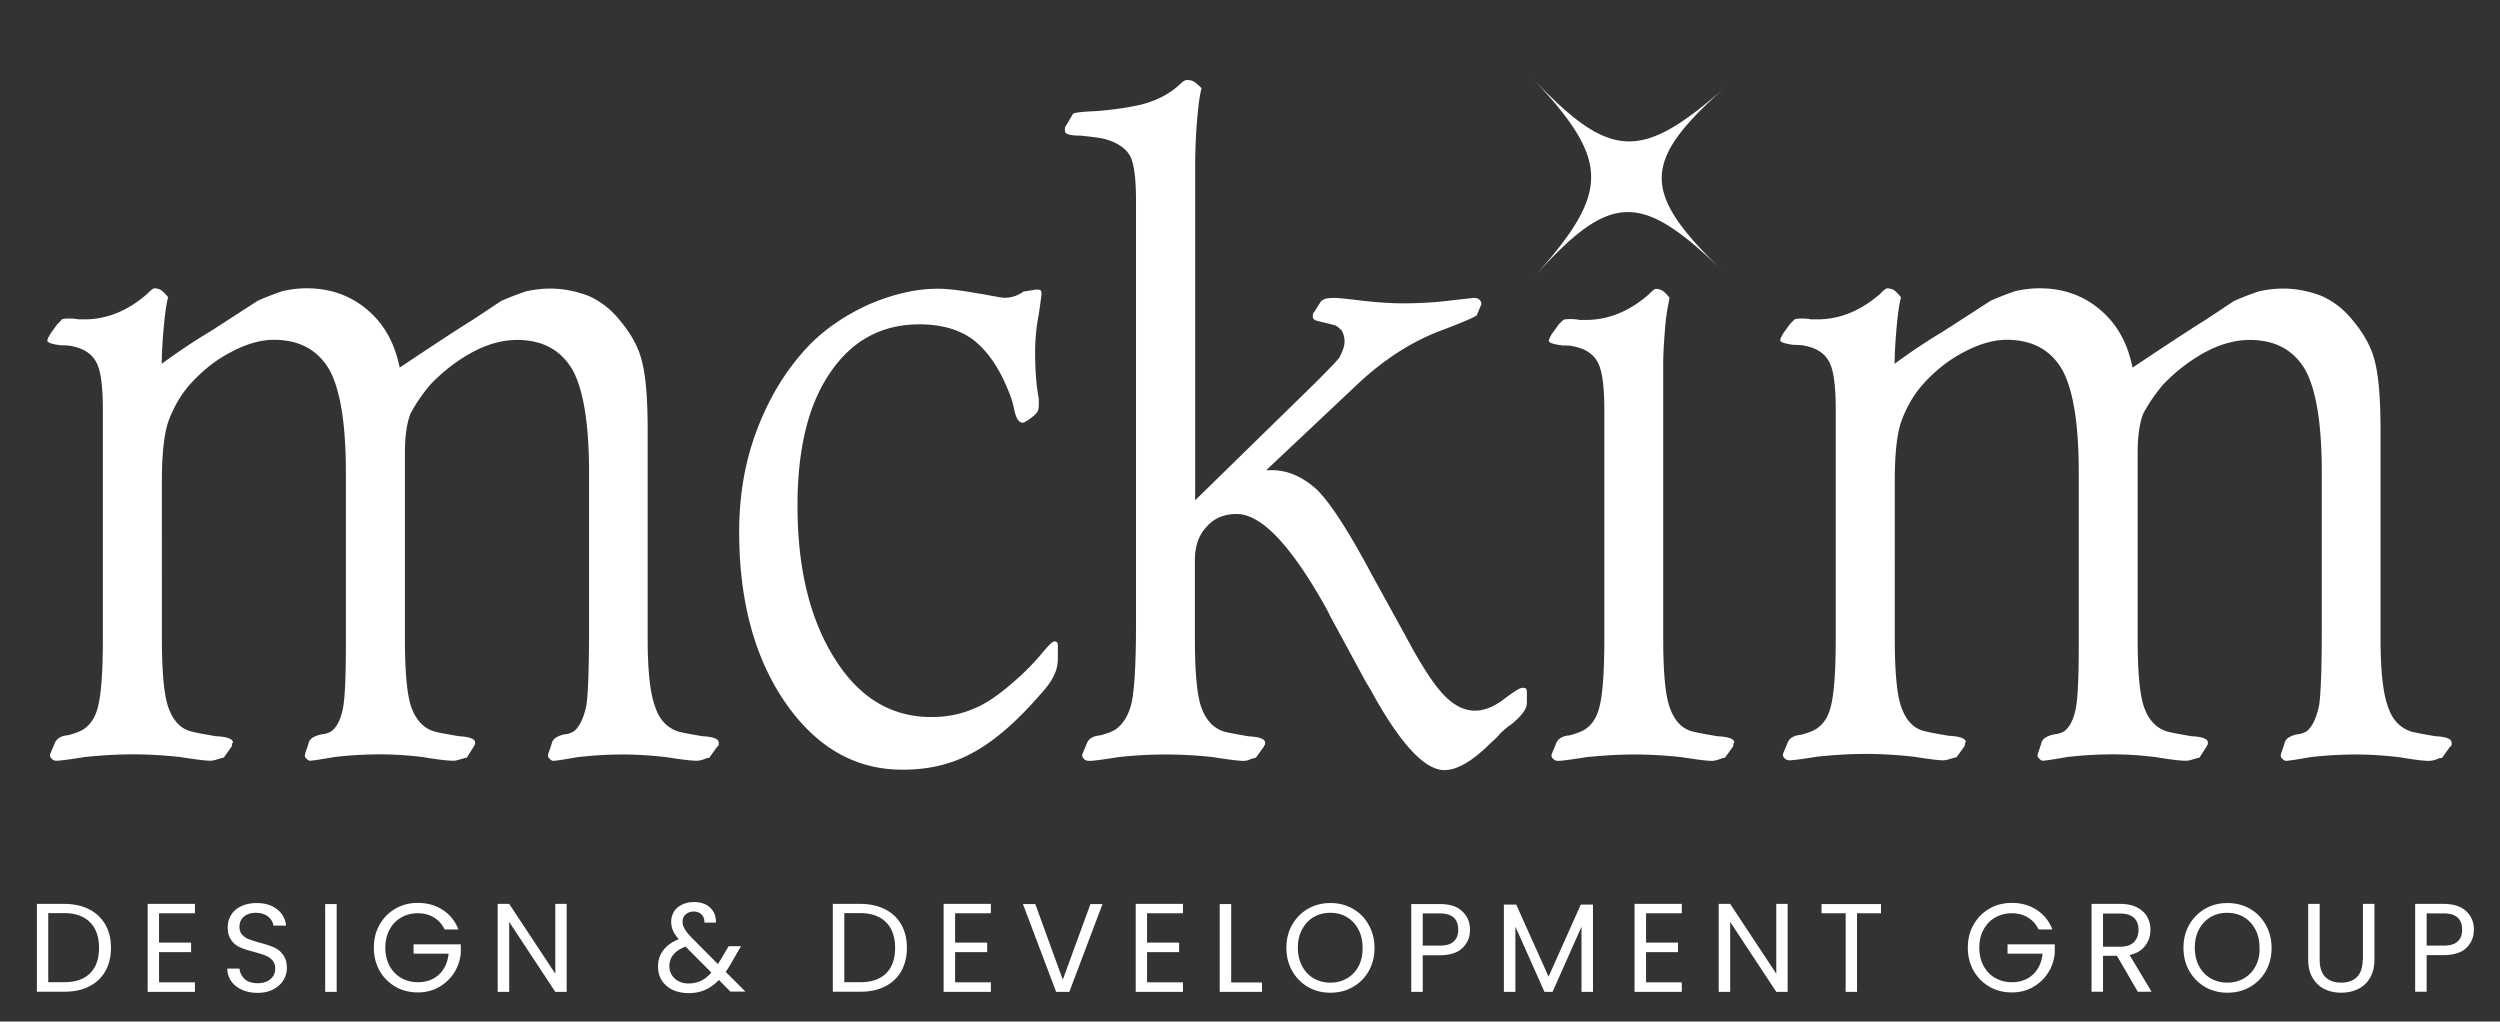 <svg xmlns="http://www.w3.org/2000/svg" viewBox="0 0 176.21 72"><rect x="0" y="0" width="176.21" height="72" fill="#333333" stroke="none"/><g fill="#FFF"><path d="M49.12 53.62c.13 0 .32-.04.58-.13.04-.04.11-.06.19-.06.09 0 .13-.02.13-.06l.51-.71.13-.13v-.19c0-.26-.39-.41-1.16-.45-.51-.09-.99-.17-1.41-.26l-.26-.06c-.81-.26-1.37-.86-1.67-1.8-.34-.94-.51-2.53-.51-4.75V30.3c0-2.31-.15-3.98-.45-5.01-.26-.94-.79-1.88-1.61-2.83a5.804 5.804 0 0 0-2.12-1.61c-.9-.34-1.8-.51-2.7-.51-.51 0-1.07.06-1.67.19l-.19.06c-.73.26-1.26.47-1.61.64l-1.93 1.28c-1.03.64-2.31 1.48-3.85 2.5l-1.35.9c-.34-1.71-1.09-3.06-2.25-4.05-1.2-1.03-2.63-1.54-4.3-1.54-.51 0-1.07.06-1.67.19l-.19.06c-.73.26-1.26.47-1.61.64l-3.28 2.12c-1.16.69-2.31 1.46-3.47 2.31 0-.6.04-1.41.13-2.44s.19-1.78.32-2.25c-.21-.26-.39-.43-.51-.51l-.13-.06a1.16 1.16 0 0 0-.32-.06c-.09 0-.26.13-.51.39-1.37 1.2-2.85 1.8-4.43 1.8h-.44c-.17-.04-.39-.06-.64-.06s-.43.02-.51.06l-.07.09-.26.26-.51.71-.06.13c-.04.04-.06.09-.06.13-.04.04-.06.11-.06.19 0 .13.32.24.96.32.39 0 .64.02.77.06.86.17 1.43.56 1.73 1.16.3.56.45 1.67.45 3.34v16.05c0 2.31-.11 3.9-.32 4.75-.17.81-.54 1.39-1.09 1.73-.21.13-.56.26-1.03.39-.51.04-.83.24-.96.58l-.32.77v.13c0 .04.04.11.13.19.09.09.19.13.32.13.26 0 .92-.09 1.99-.26 1.24-.13 2.38-.19 3.4-.19 1.03 0 2.14.06 3.34.19 1.07.17 1.78.26 2.12.26.13 0 .32-.04.58-.13.04 0 .11-.02.19-.06.09 0 .15-.02.19-.06l.51-.71c.04-.04.06-.13.06-.26l.06-.06c0-.26-.41-.41-1.22-.45-.51-.09-.99-.17-1.41-.26l-.26-.06c-.77-.17-1.33-.75-1.67-1.73-.3-.86-.45-2.46-.45-4.82V33.9c0-1.88.15-3.28.45-4.17.34-.94.81-1.78 1.41-2.5.9-1.03 1.88-1.82 2.95-2.38 1.11-.6 2.14-.9 3.08-.9 1.8 0 3.1.71 3.92 2.12.77 1.41 1.16 3.83 1.16 7.26V45.4c0 2.18-.06 3.66-.19 4.43-.13.73-.36 1.26-.71 1.61-.17.17-.45.28-.83.32-.56.13-.86.34-.9.64l-.26.77v.13c0 .04.04.11.13.19.09.09.17.13.26.13.39-.04.94-.13 1.67-.26 1.11-.13 2.21-.19 3.28-.19.9 0 1.88.06 2.95.19 1.03.17 1.76.26 2.18.26.13 0 .32-.04.58-.13.04 0 .11-.02.19-.06.09 0 .15-.02.19-.06l.45-.71c.04-.04.06-.09.06-.13l.06-.06v-.13c0-.26-.39-.41-1.16-.45-.51-.09-.99-.17-1.41-.26l-.26-.06c-.77-.21-1.33-.79-1.67-1.73-.3-.86-.45-2.46-.45-4.82v-13.1c0-1.16.13-2.08.39-2.76.39-.73.86-1.41 1.41-2.06.9-.94 1.9-1.71 3.02-2.31 1.07-.56 2.1-.83 3.08-.83 1.8 0 3.1.71 3.92 2.12.77 1.41 1.16 3.83 1.16 7.26V44c0 2.95-.06 4.86-.19 5.72-.17.81-.43 1.39-.77 1.73-.17.17-.45.28-.83.32-.51.13-.79.34-.84.64l-.26.77v.13c0 .04.04.11.13.19.09.09.17.13.26.13.39-.04.94-.13 1.67-.26 1.11-.13 2.21-.19 3.28-.19.86 0 1.86.06 3.02.19 1 .16 1.71.25 2.13.25zM68.59 53.04c1.5-.81 3.08-2.18 4.75-4.11.47-.51.79-.96.96-1.35.17-.34.26-.73.26-1.16v-.96c0-.09-.02-.15-.06-.19-.04-.04-.11-.06-.19-.06-.13 0-.47.34-1.03 1.03-.56.64-1.13 1.22-1.73 1.73-1.16 1.03-2.14 1.69-2.95 1.99-.9.39-1.88.58-2.95.58-2.83 0-5.1-1.37-6.81-4.11-1.76-2.78-2.63-6.38-2.63-10.79 0-4.02.77-7.15 2.31-9.38 1.54-2.27 3.64-3.4 6.29-3.4 1.54 0 2.8.36 3.79 1.09 1.03.81 1.86 2.03 2.5 3.66.17.39.3.81.39 1.28.13.6.32.9.58.9.09 0 .15-.02.19-.06.04-.04.09-.06.13-.06l.51-.39c.13-.13.21-.23.26-.32.04-.13.06-.28.06-.45v-.39c-.17-.9-.26-1.99-.26-3.28 0-.94.09-1.84.26-2.7.13-.9.19-1.37.19-1.41 0-.13-.02-.21-.06-.26-.04-.04-.13-.06-.26-.06h-.06l-.83.13c-.04 0-.09.02-.13.06-.39.26-.81.39-1.28.39-.09 0-.47-.06-1.16-.19-.21-.04-.47-.09-.77-.13-1.16-.21-2.08-.32-2.76-.32-1.5 0-3.1.36-4.82 1.09-1.71.77-3.15 1.76-4.3 2.95-1.54 1.63-2.74 3.58-3.6 5.84-.86 2.23-1.28 4.65-1.28 7.26 0 4.88 1.09 8.91 3.28 12.07 2.18 3.13 4.92 4.69 8.22 4.69 1.87.01 3.54-.4 4.99-1.21zM106.53 51.05c.73-.6 1.09-1.09 1.09-1.48v-.77c0-.13-.02-.21-.06-.26-.04-.04-.13-.06-.26-.06-.17 0-.62.28-1.35.84-.69.51-1.35.77-1.99.77-.73 0-1.43-.34-2.12-1.03-.73-.73-1.63-2.1-2.7-4.11l-2.44-4.43c-1.71-3.21-3.04-5.24-3.98-6.1-.99-.86-2.01-1.28-3.08-1.28h-.39l6.55-6.17c1.71-1.58 3.51-2.76 5.4-3.53 1.8-.68 2.76-1.09 2.89-1.22l.32-.77v-.06c0-.09-.04-.17-.13-.26s-.21-.13-.39-.13c-.04 0-.62.06-1.73.19-1.07.13-2.16.19-3.28.19-.81 0-1.78-.06-2.89-.19-1.07-.13-1.71-.19-1.93-.19-.3 0-.51.02-.64.06a.78.78 0 0 0-.32.19l-.45.71c0 .04-.02.06-.06.06-.04.09-.06.17-.06.26 0 .17.09.28.26.32.34.09.77.19 1.28.32.13.04.3.17.51.39.13.26.19.51.19.77 0 .3-.13.69-.39 1.16-.21.26-.79.86-1.73 1.8l-8.41 8.22V11.81c0-1.07.04-2.16.13-3.28.09-1.07.19-1.84.32-2.31a3.38 3.38 0 0 0-.51-.45l-.13-.07c-.13-.04-.26-.06-.39-.06s-.28.09-.45.26c-.81.77-1.84 1.28-3.08 1.54-.81.17-1.76.3-2.83.39-1.03.04-1.58.11-1.67.19l-.45.77-.06.06c0 .04-.02.09-.06.13v.26c0 .21.36.32 1.09.32.9.09 1.5.17 1.8.26.86.26 1.43.66 1.73 1.22.26.56.39 1.58.39 3.08v29.87c0 2.78-.11 4.65-.32 5.59-.21.86-.6 1.48-1.16 1.86-.21.13-.56.26-1.03.39-.51.04-.84.24-.96.58l-.32.77v.06c0 .09.04.17.13.26s.21.13.39.13c.26 0 .92-.09 1.99-.26a29.93 29.93 0 0 1 6.74 0c1.07.17 1.78.26 2.12.26.17 0 .34-.04.51-.13.04 0 .11-.02.19-.06.09 0 .15-.02.19-.06l.51-.71c.04-.04.06-.09.06-.13l.06-.06v-.13c0-.26-.39-.41-1.16-.45-.51-.09-.99-.17-1.41-.26l-.26-.06c-.77-.21-1.33-.79-1.67-1.73-.3-.86-.45-2.46-.45-4.82v-5.52c0-1.03.28-1.82.83-2.38.51-.6 1.22-.9 2.12-.9 1.75 0 3.87 2.25 6.36 6.74.09.17.15.3.19.39l2.44 4.5c.04.09.13.24.26.45l.19.32c2.06 3.77 3.79 5.65 5.2 5.65.9 0 1.99-.64 3.28-1.93.3-.26.51-.47.64-.64.09-.09.28-.26.58-.51l.22-.15zM121.42 53.43c.09 0 .15-.02.19-.06l.51-.71c.04-.04.06-.13.06-.26l.06-.06c0-.26-.41-.41-1.22-.45-.51-.09-.99-.17-1.41-.26l-.26-.06c-.77-.17-1.33-.75-1.67-1.73-.3-.86-.45-2.46-.45-4.82V25.68c0-.64.04-1.48.13-2.51.04-.64.15-1.37.32-2.18-.21-.26-.39-.43-.51-.51l-.13-.06a1.16 1.16 0 0 0-.32-.06c-.09 0-.26.13-.51.39-1.37 1.2-2.85 1.8-4.43 1.8h-.45c-.17-.04-.39-.06-.64-.06-.26 0-.43.02-.51.06l-.06.06-.26.26-.51.71-.06.13c-.04.04-.06.09-.06.13-.04.04-.06.11-.06.19 0 .13.32.24.96.32.39 0 .64.02.77.06.86.17 1.43.56 1.73 1.16.3.56.45 1.67.45 3.34v16.05c0 2.31-.11 3.9-.32 4.75-.17.81-.54 1.39-1.09 1.73-.21.13-.56.26-1.03.39-.51.04-.84.24-.96.58l-.32.77v.13c0 .04.04.11.13.19.09.09.19.13.32.13.26 0 .92-.09 1.99-.26 1.24-.13 2.38-.19 3.4-.19 1.03 0 2.14.06 3.34.19 1.07.17 1.78.26 2.12.26.13 0 .32-.04.58-.13.03-.01.09-.03.18-.07zM171.84 53.49c.04-.04.11-.06.19-.06.09 0 .13-.02.13-.06l.51-.71.13-.13v-.19c0-.26-.39-.41-1.16-.45-.51-.09-.99-.17-1.41-.26l-.26-.06c-.81-.26-1.37-.86-1.67-1.8-.34-.94-.51-2.53-.51-4.75V30.3c0-2.31-.15-3.98-.45-5.01-.26-.94-.79-1.88-1.61-2.83a5.804 5.804 0 0 0-2.12-1.61c-.9-.34-1.8-.51-2.7-.51-.51 0-1.07.06-1.67.19l-.19.06c-.73.26-1.26.47-1.61.64l-1.93 1.28c-1.03.64-2.31 1.48-3.85 2.5l-1.35.9c-.34-1.71-1.09-3.06-2.25-4.05-1.2-1.03-2.63-1.54-4.3-1.54-.51 0-1.07.06-1.67.19l-.19.06c-.73.26-1.26.47-1.61.64l-3.28 2.12c-1.16.69-2.31 1.46-3.47 2.31 0-.6.04-1.41.13-2.44s.19-1.78.32-2.25c-.21-.26-.39-.43-.51-.51l-.13-.06a1.16 1.16 0 0 0-.32-.06c-.09 0-.26.13-.51.39-1.37 1.2-2.85 1.8-4.43 1.8h-.45c-.17-.04-.39-.06-.64-.06-.26 0-.43.02-.51.06l-.06.06-.26.26-.51.71-.06.13c-.04.04-.06.09-.06.13-.04.04-.06.11-.06.19 0 .13.32.24.96.32.39 0 .64.02.77.06.86.17 1.43.56 1.73 1.16.3.56.45 1.67.45 3.34v16.05c0 2.31-.11 3.9-.32 4.75-.17.81-.54 1.39-1.09 1.73-.21.13-.56.26-1.03.39-.51.04-.84.24-.96.58l-.32.77v.13c0 .04.04.11.13.19.09.09.19.13.32.13.26 0 .92-.09 1.99-.26 1.24-.13 2.38-.19 3.4-.19s2.14.06 3.34.19c1.07.17 1.78.26 2.12.26.13 0 .32-.04.58-.13.04 0 .11-.02.19-.06.09 0 .15-.02.19-.06l.51-.71c.04-.04.06-.13.06-.26l.06-.06c0-.26-.41-.41-1.22-.45-.51-.09-.99-.17-1.41-.26l-.26-.06c-.77-.17-1.33-.75-1.67-1.73-.3-.86-.45-2.46-.45-4.82V33.9c0-1.88.15-3.28.45-4.17.34-.94.81-1.78 1.41-2.5.9-1.03 1.88-1.82 2.95-2.38 1.11-.6 2.14-.9 3.08-.9 1.8 0 3.1.71 3.92 2.12.77 1.41 1.16 3.83 1.16 7.26V45.4c0 2.18-.06 3.66-.19 4.43-.13.73-.36 1.26-.71 1.61-.17.17-.45.28-.84.32-.56.13-.86.34-.9.64l-.26.77v.13c0 .04.04.11.13.19.09.09.17.13.26.13.39-.04.94-.13 1.67-.26 1.11-.13 2.2-.19 3.28-.19.9 0 1.88.06 2.95.19 1.03.17 1.75.26 2.18.26.13 0 .32-.04.58-.13.04 0 .11-.02.19-.06.09 0 .15-.02.19-.06l.45-.71c.04-.04.06-.09.06-.13l.06-.06v-.13c0-.26-.38-.41-1.16-.45-.51-.09-.99-.17-1.41-.26l-.26-.06c-.77-.21-1.33-.79-1.67-1.73-.3-.86-.45-2.46-.45-4.82v-13.1c0-1.16.13-2.08.39-2.76.39-.73.86-1.41 1.41-2.06.9-.94 1.91-1.71 3.02-2.31 1.07-.56 2.1-.83 3.08-.83 1.8 0 3.1.71 3.92 2.12.77 1.41 1.16 3.83 1.16 7.26V44c0 2.95-.06 4.86-.19 5.72-.17.81-.43 1.39-.77 1.73-.17.17-.45.28-.84.32-.51.13-.79.34-.83.64l-.26.77v.13c0 .04.04.11.13.19.09.09.17.13.26.13.39-.04.94-.13 1.67-.26 1.11-.13 2.21-.19 3.28-.19.86 0 1.86.06 3.02.19.98.17 1.69.26 2.12.26.15-.01.35-.05.6-.14zM6.28 64.09c-.49-.25-1.08-.38-1.75-.38H2.6v6.19h1.93c.68 0 1.26-.12 1.75-.37s.87-.6 1.14-1.07c.26-.46.4-1.01.4-1.65s-.13-1.18-.4-1.65a2.74 2.74 0 0 0-1.14-1.07zm.07 4.51c-.42.42-1.03.63-1.83.63H3.4v-4.87h1.12c.79 0 1.4.22 1.83.65.42.43.63 1.03.63 1.8 0 .78-.21 1.37-.63 1.79zM10.41 69.91h3.33v-.67h-2.53v-2.13h2.26v-.67h-2.26v-2.07h2.53v-.66h-3.33zM19.32 66.78c-.25-.11-.58-.22-.99-.33-.34-.09-.6-.18-.79-.25-.19-.07-.34-.18-.47-.32-.13-.14-.19-.33-.19-.55 0-.31.11-.56.32-.73.21-.17.49-.26.83-.26.36 0 .65.09.87.27.22.18.34.39.37.63h.89a1.61 1.61 0 0 0-.63-1.15c-.37-.29-.85-.44-1.43-.44-.4 0-.76.07-1.07.21-.31.14-.55.34-.72.6-.17.26-.26.56-.26.9 0 .39.09.69.26.92.17.23.38.4.63.5.25.11.57.21.98.32.33.09.6.17.79.25.2.08.36.19.49.34.13.15.2.34.2.58 0 .3-.11.55-.33.74-.22.19-.53.29-.91.29-.4 0-.71-.1-.92-.3-.21-.2-.33-.44-.36-.73h-.86c.01.34.1.64.28.89.18.26.44.46.76.6.32.15.69.22 1.1.22.43 0 .8-.08 1.11-.25.31-.17.55-.38.71-.65.16-.27.24-.55.24-.85 0-.39-.09-.7-.27-.93a1.5 1.5 0 0 0-.63-.52zM22.92 63.72h.81v6.19h-.81zM29.15 67.22h2.47c-.07.62-.29 1.1-.68 1.47-.39.36-.89.54-1.49.54-.43 0-.82-.1-1.17-.3a2.1 2.1 0 0 1-.82-.85c-.2-.37-.3-.79-.3-1.28s.1-.91.3-1.28c.2-.37.47-.65.82-.85.35-.2.74-.3 1.17-.3.43 0 .81.1 1.14.3.33.2.57.48.75.84h.97c-.23-.59-.6-1.05-1.11-1.38-.51-.33-1.09-.49-1.75-.49-.57 0-1.1.13-1.57.4s-.85.65-1.12 1.13c-.28.48-.41 1.03-.41 1.63 0 .6.14 1.15.41 1.63.28.48.65.85 1.12 1.12.47.27 1 .4 1.57.4.54 0 1.04-.12 1.48-.37.44-.25.8-.58 1.07-1 .27-.42.43-.89.48-1.4v-.62h-3.33v.66zM39.14 68.63l-3.25-4.92h-.81v6.2h.81v-4.93l3.25 4.93h.8v-6.2h-.8zM51.5 67.95l.73-1.26h-.87l-.6 1.01-.16.25-1.85-1.86c-.23-.24-.4-.45-.49-.61-.1-.17-.15-.34-.15-.52 0-.21.07-.38.22-.51s.34-.2.57-.2c.22 0 .41.07.55.21.14.14.21.33.2.57h.81c.01-.27-.04-.52-.16-.74-.12-.22-.3-.4-.53-.52-.24-.12-.52-.19-.83-.19-.33 0-.61.06-.86.18s-.44.28-.57.49c-.13.21-.2.45-.2.71 0 .23.04.43.12.62.08.19.22.4.41.62-.48.19-.84.45-1.09.78-.25.33-.37.71-.37 1.14 0 .38.09.71.27.99.18.28.44.5.76.66.33.15.71.23 1.13.23.43 0 .82-.08 1.16-.23.34-.15.67-.38.97-.7l.81.82h1.06l-1.39-1.39c.13-.18.25-.37.35-.55zm-2.09 1.18c-.26.12-.55.19-.87.19-.4 0-.73-.12-.98-.35-.25-.23-.38-.52-.38-.87 0-.63.38-1.09 1.14-1.38l1.82 1.83c-.23.27-.48.46-.73.58zM62.38 64.09c-.49-.25-1.08-.38-1.75-.38H58.7v6.19h1.93c.68 0 1.26-.12 1.75-.37s.87-.6 1.14-1.07c.26-.46.4-1.01.4-1.65s-.13-1.18-.4-1.65c-.26-.46-.64-.82-1.14-1.07zm.08 4.51c-.42.42-1.03.63-1.83.63h-1.12v-4.87h1.12c.79 0 1.4.22 1.83.65.42.43.63 1.03.63 1.8 0 .78-.21 1.37-.63 1.79zM66.51 69.91h3.33v-.67h-2.52v-2.13h2.26v-.67h-2.26v-2.07h2.52v-.66h-3.33zM74.91 69.05l-1.94-5.33h-.87l2.34 6.19h.93l2.34-6.19h-.85zM80.05 69.91h3.33v-.67h-2.53v-2.13h2.26v-.67h-2.26v-2.07h2.53v-.66h-3.33zM86.78 63.72h-.81v6.19h2.98v-.66h-2.17zM95.35 64.05c-.47-.27-1-.4-1.58-.4-.57 0-1.1.13-1.57.4s-.85.65-1.12 1.13c-.28.48-.41 1.03-.41 1.63 0 .6.14 1.15.41 1.63.28.48.65.86 1.12 1.13.47.27 1 .4 1.57.4.58 0 1.11-.13 1.58-.4s.85-.64 1.12-1.12c.27-.48.41-1.02.41-1.63 0-.61-.14-1.15-.41-1.63-.27-.5-.65-.87-1.12-1.14zm.41 4.05c-.2.37-.47.66-.82.86-.35.2-.74.3-1.17.3-.43 0-.82-.1-1.17-.3-.35-.2-.62-.49-.82-.86-.2-.37-.3-.81-.3-1.3 0-.5.1-.93.3-1.3.2-.37.47-.66.81-.86.34-.2.73-.3 1.17-.3.44 0 .83.1 1.17.3.34.2.61.49.81.86.2.37.3.8.3 1.3.01.5-.09.93-.28 1.3zM101.47 63.72h-2v6.19h.81v-2.58h1.19c.72 0 1.26-.17 1.61-.51.35-.34.53-.77.53-1.28 0-.53-.18-.97-.55-1.31-.36-.35-.89-.51-1.59-.51zm.99 2.64c-.21.2-.54.29-.99.29h-1.19v-2.27h1.19c.88 0 1.31.38 1.31 1.15 0 .36-.1.64-.32.83zM109.15 68.84l-2.28-5.08H106v6.15h.81v-4.6l2.05 4.6h.57l2.04-4.59v4.59h.81v-6.15h-.86zM115.21 69.91h3.33v-.67h-2.52v-2.13h2.25v-.67h-2.25v-2.07h2.52v-.66h-3.33zM125.2 68.63l-3.25-4.92h-.81v6.2h.81v-4.93l3.25 4.93h.8v-6.2h-.8zM128.39 64.37h1.7v5.54h.8v-5.54h1.69v-.65h-4.19zM141.5 67.22h2.47c-.07.62-.29 1.1-.68 1.47-.39.36-.89.54-1.49.54-.43 0-.82-.1-1.17-.3a2.1 2.1 0 0 1-.82-.85c-.2-.37-.3-.79-.3-1.28s.1-.91.3-1.28c.2-.37.47-.65.82-.85.35-.2.74-.3 1.17-.3.43 0 .81.1 1.14.3.33.2.57.48.75.84h.97c-.23-.59-.6-1.05-1.11-1.38-.51-.33-1.09-.49-1.75-.49-.57 0-1.1.13-1.57.4s-.85.65-1.12 1.13c-.28.48-.41 1.03-.41 1.63 0 .6.14 1.15.41 1.63.28.48.65.85 1.12 1.12.47.27 1 .4 1.57.4.54 0 1.04-.12 1.48-.37.44-.25.8-.58 1.07-1 .27-.42.43-.89.48-1.4v-.62h-3.33v.66zM151.2 66.66c.25-.33.37-.7.37-1.13 0-.35-.08-.66-.24-.93-.16-.27-.4-.49-.72-.65-.32-.16-.72-.24-1.19-.24h-2v6.19h.81v-2.53h.98l1.47 2.53h.97l-1.55-2.59c.49-.1.85-.32 1.1-.65zm-2.97.07v-2.34h1.19c.44 0 .77.1.99.3.22.2.32.49.32.85s-.11.65-.33.87c-.22.22-.55.32-.99.32h-1.18zM158.58 64.05c-.47-.27-1-.4-1.58-.4-.57 0-1.1.13-1.57.4s-.85.65-1.12 1.13c-.28.48-.41 1.03-.41 1.63 0 .6.14 1.15.41 1.63.28.48.65.86 1.12 1.13.47.27 1 .4 1.57.4.58 0 1.11-.13 1.58-.4s.85-.64 1.12-1.12c.27-.48.41-1.02.41-1.63 0-.61-.14-1.15-.41-1.63-.28-.5-.65-.87-1.12-1.14zm.4 4.05c-.2.37-.47.66-.82.86-.35.2-.74.3-1.17.3-.43 0-.82-.1-1.17-.3-.35-.2-.62-.49-.82-.86-.2-.37-.3-.81-.3-1.3 0-.5.1-.93.3-1.3.2-.37.47-.66.81-.86.34-.2.73-.3 1.17-.3.44 0 .83.1 1.17.3.34.2.61.49.81.86.2.37.3.8.3 1.3.02.5-.08.93-.28 1.3zM166.53 67.63c0 .55-.13.96-.4 1.23s-.64.4-1.11.4c-.48 0-.85-.13-1.12-.4-.27-.27-.4-.67-.4-1.23v-3.92h-.81v3.91c0 .52.1.95.31 1.3.2.35.48.61.83.79.35.17.75.26 1.19.26.44 0 .83-.09 1.19-.26.35-.17.63-.43.84-.79.21-.35.31-.79.31-1.3v-3.91h-.81v3.92zM173.82 64.22c-.36-.34-.9-.51-1.59-.51h-2v6.19h.81v-2.58h1.19c.72 0 1.26-.17 1.61-.51s.53-.77.53-1.28c0-.54-.18-.97-.55-1.31zm-.6 2.14c-.21.2-.54.29-.99.29h-1.19v-2.27h1.19c.88 0 1.31.38 1.31 1.15 0 .36-.1.64-.32.83zM108.14 19.51c5.37-6 7.51-6 13.22-.47-5.71-5.53-5.68-7.67.31-12.95-5.99 5.27-8.14 5.27-13.71-.64 5.57 5.91 5.54 8.05.18 14.06z"/></g></svg>